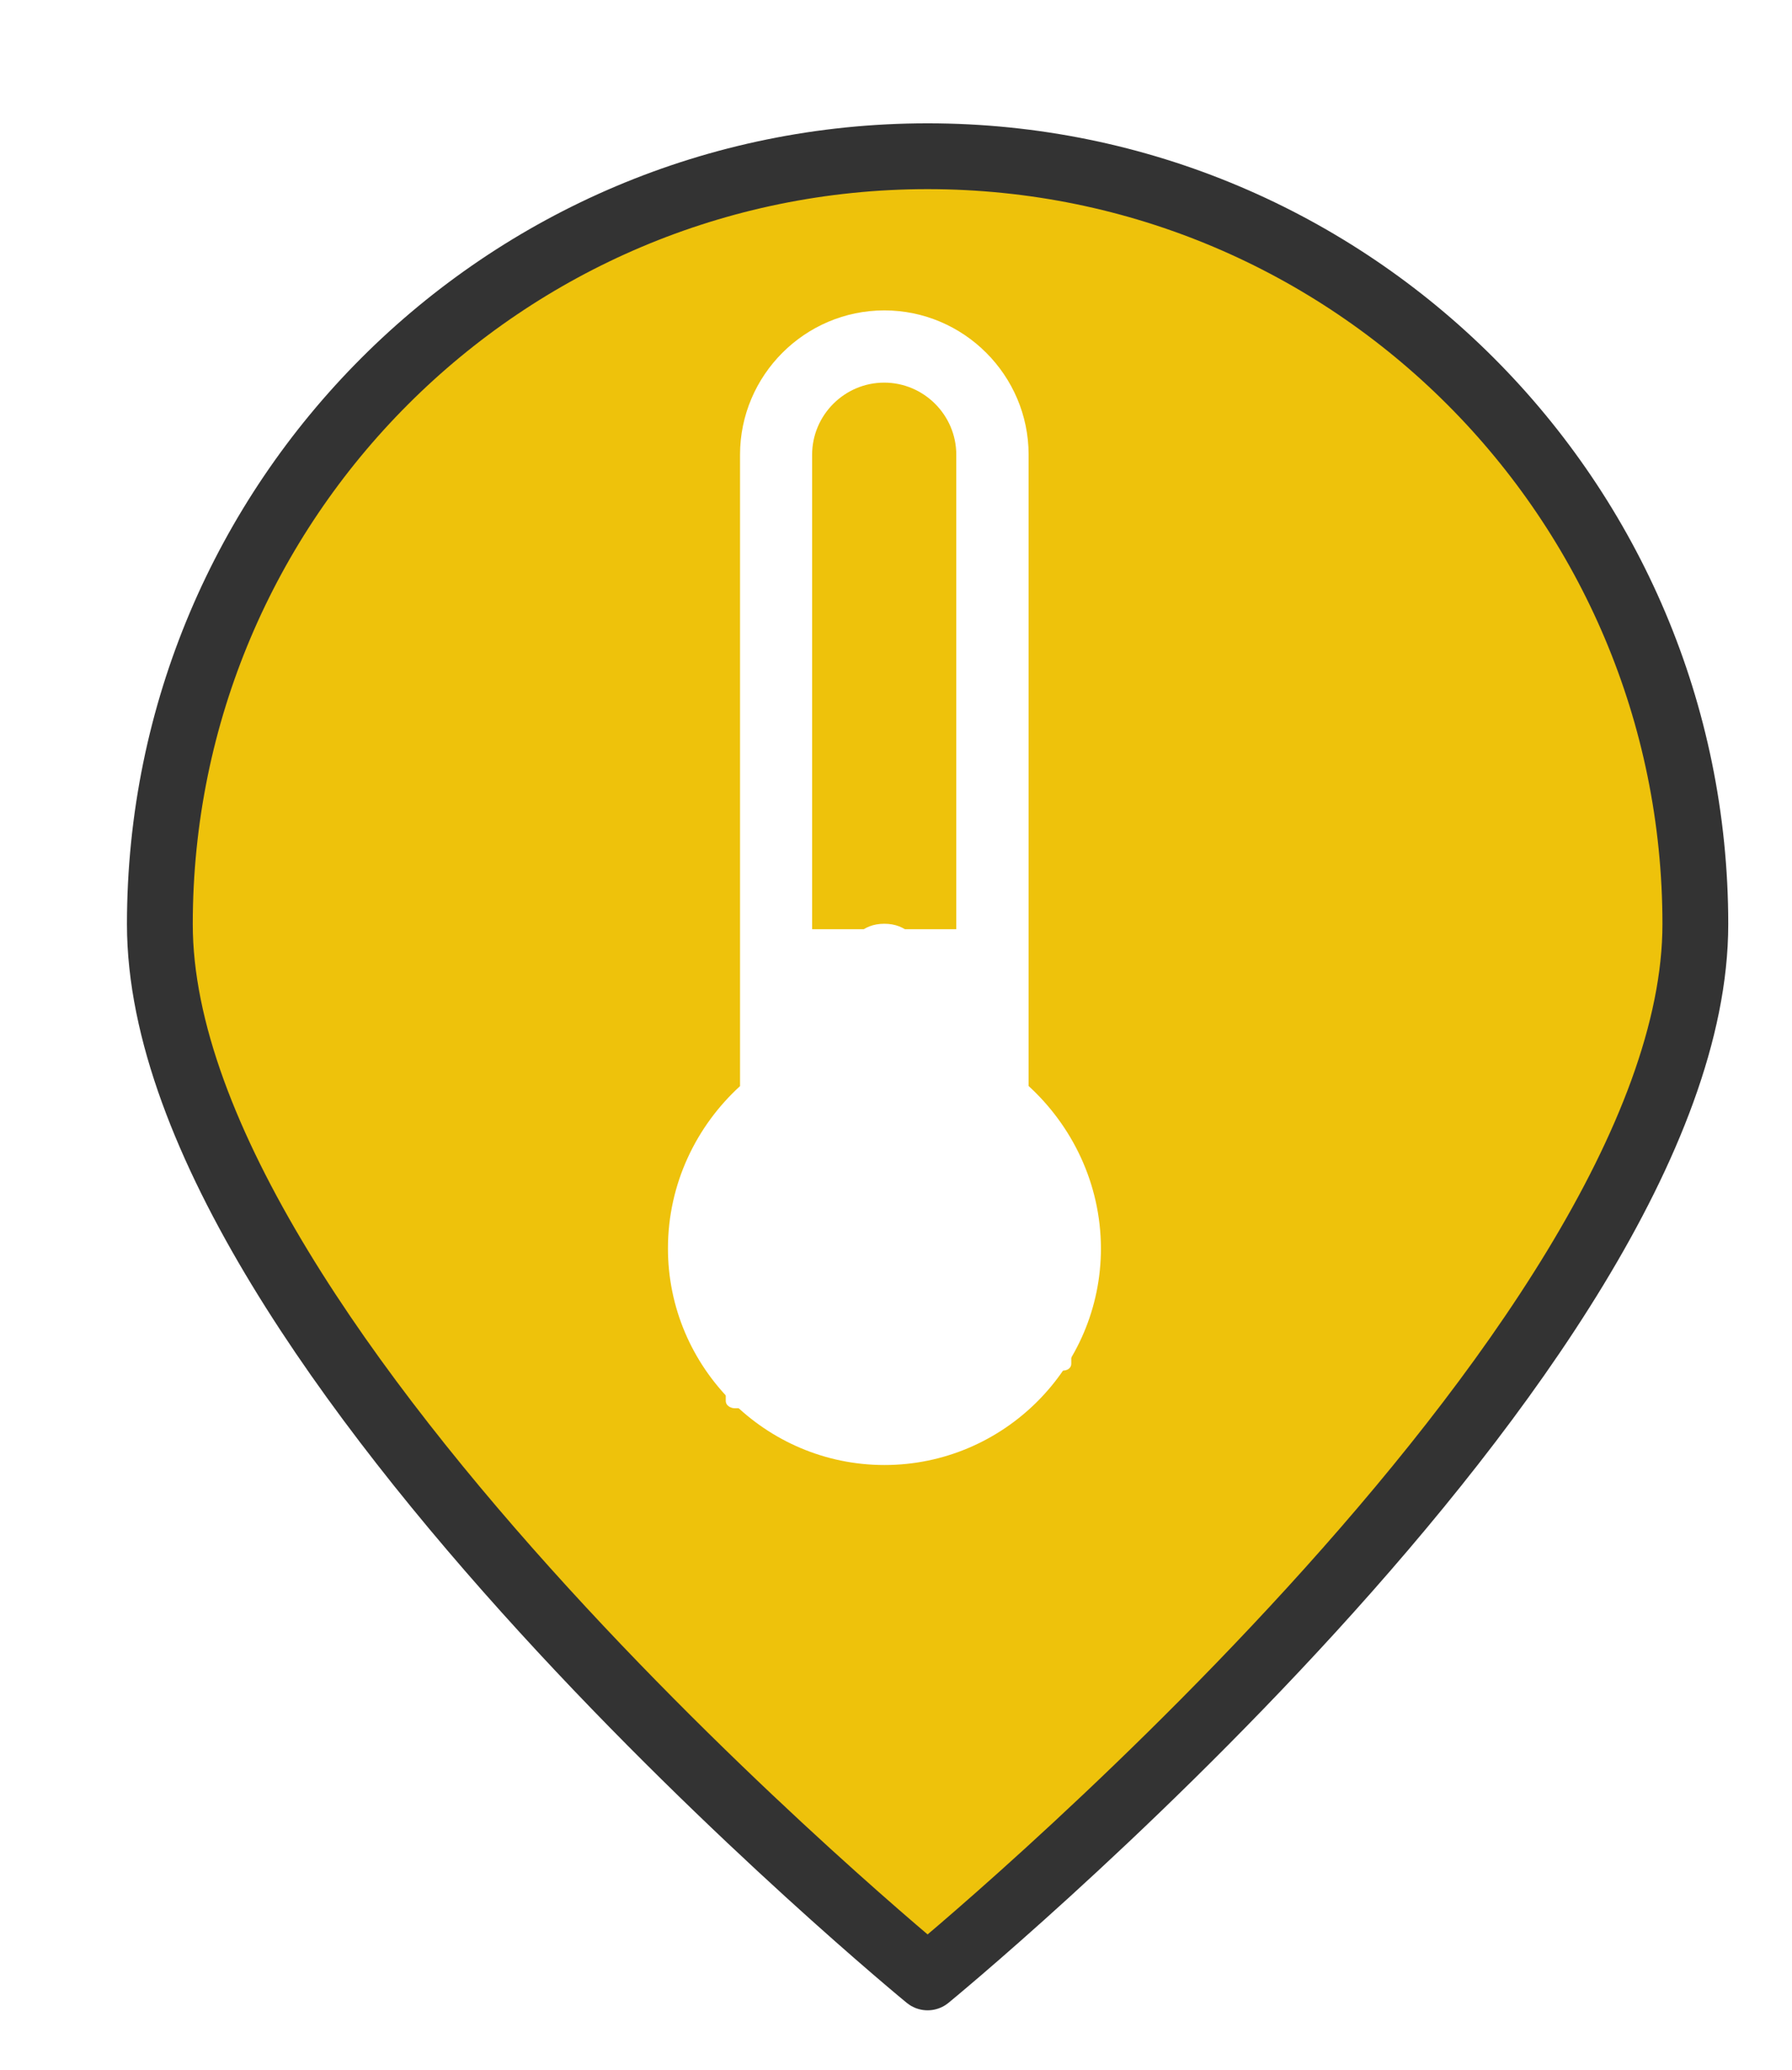 <?xml version="1.0" encoding="UTF-8" standalone="no"?>
<svg
   xmlns:dc="http://purl.org/dc/elements/1.1/"
   xmlns:cc="http://creativecommons.org/ns#"
   xmlns:rdf="http://www.w3.org/1999/02/22-rdf-syntax-ns#"
   xmlns:svg="http://www.w3.org/2000/svg"
   xmlns="http://www.w3.org/2000/svg"
   xmlns:xlink="http://www.w3.org/1999/xlink"
   xmlns:sodipodi="http://sodipodi.sourceforge.net/DTD/sodipodi-0.dtd"
   xmlns:inkscape="http://www.inkscape.org/namespaces/inkscape"
   version="1.1"
   viewBox="100 133 53.25 61.5"
   width="71"
   height="82"
   id="svg5325"
   sodipodi:docname="lowTemperature_medium.svg"
   inkscape:export-filename="/home/mognom/Git/orion/ngsi-datamodel2poi-operator/src/images/alerts/weather/lowTemperature_medium.png"
   inkscape:export-xdpi="134.3662"
   inkscape:export-ydpi="134.3662"
   inkscape:version="0.91 r13725">
  <sodipodi:namedview
     pagecolor="#ffffff"
     bordercolor="#666666"
     borderopacity="1"
     objecttolerance="10"
     gridtolerance="10"
     guidetolerance="10"
     inkscape:pageopacity="0"
     inkscape:pageshadow="2"
     inkscape:window-width="1920"
     inkscape:window-height="1056"
     id="namedview5327"
     showgrid="false"
     units="px"
     fit-margin-top="0"
     fit-margin-left="0"
     fit-margin-right="0"
     fit-margin-bottom="0"
     inkscape:zoom="5.2149127"
     inkscape:cx="17.29333"
     inkscape:cy="15.868955"
     inkscape:window-x="0"
     inkscape:window-y="24"
     inkscape:window-maximized="1"
     inkscape:current-layer="svg5325" />
  <defs
     id="defs5279">
    <linearGradient
       x1="0"
       x2="1"
       id="Gradient"
       gradientUnits="userSpaceOnUse">
      <stop
         offset="0"
         stop-color="#a1a1a1"
         id="stop5246" />
      <stop
         offset=".5"
         stop-color="#d3ddda"
         id="stop5248" />
      <stop
         offset="1"
         stop-color="#333"
         id="stop5250" />
    </linearGradient>
    <linearGradient
       id="Obj_Gradient"
       xlink:href="#Gradient"
       gradientTransform="matrix(-9.69,0,0,-9.69,151.867,195.969)" />
    <radialGradient
       cx="0"
       cy="0"
       r="1"
       id="Gradient_2"
       gradientUnits="userSpaceOnUse">
      <stop
         offset="0"
         stop-color="#333"
         id="stop5254" />
      <stop
         offset="1"
         stop-color="#fefcff"
         id="stop5256" />
    </radialGradient>
    <radialGradient
       id="Obj_Gradient_2"
       xlink:href="#Gradient_2"
       gradientTransform="matrix(11.295,-3.889,3.889,11.295,152.172,169.505)" />
    <radialGradient
       cx="0"
       cy="0"
       r="1"
       id="Gradient_3"
       gradientUnits="userSpaceOnUse">
      <stop
         offset="0"
         stop-color="#333"
         id="stop5260" />
      <stop
         offset="1"
         stop-color="#858586"
         id="stop5262" />
    </radialGradient>
    <radialGradient
       id="Obj_Gradient_3"
       xlink:href="#Gradient_3"
       gradientTransform="matrix(8.507,-2.929,2.929,8.507,143.84,168.839)" />
    <radialGradient
       cx="0"
       cy="0"
       r="1"
       id="Gradient_4"
       gradientUnits="userSpaceOnUse">
      <stop
         offset="0"
         stop-color="#fefcff"
         id="stop5266" />
      <stop
         offset="1"
         stop-color="#333"
         id="stop5268" />
    </radialGradient>
    <radialGradient
       id="Obj_Gradient_4"
       xlink:href="#Gradient_4"
       gradientTransform="matrix(-5.23,-17.641,13.832,-4.101,127.071,190.865)"
       fx="0.533"
       fy="0.553"
       cx="0.533"
       cy="0.553" />
    <radialGradient
       id="Obj_Gradient_5"
       xlink:href="#Gradient_3"
       gradientTransform="matrix(10.233,-3.523,3.523,10.233,142.204,184.122)" />
    <radialGradient
       cx="0"
       cy="0"
       r="1"
       id="Gradient_5"
       gradientUnits="userSpaceOnUse">
      <stop
         offset="0"
         stop-color="#fbfcff"
         id="stop5273" />
      <stop
         offset="1"
         stop-color="#333"
         id="stop5275" />
    </radialGradient>
    <radialGradient
       id="Obj_Gradient_6"
       xlink:href="#Gradient_5"
       gradientTransform="matrix(7.938,1.116,-1.116,7.938,162.65,176.083)"
       fx="0.022"
       fy="0.049"
       cx="0.022"
       cy="0.049" />
    <filter
       style="color-interpolation-filters:sRGB;"
       inkscape:label="Drop Shadow"
       id="filter6193">
      <feFlood
         flood-opacity="0.498"
         flood-color="rgb(0,0,0)"
         result="flood"
         id="feFlood6183" />
      <feComposite
         in="flood"
         in2="SourceGraphic"
         operator="in"
         result="composite1"
         id="feComposite6185" />
      <feGaussianBlur
         in="composite1"
         stdDeviation="1"
         result="blur"
         id="feGaussianBlur6187" />
      <feOffset
         dx="1"
         dy="1"
         result="offset"
         id="feOffset6189" />
      <feComposite
         in="SourceGraphic"
         in2="offset"
         operator="over"
         result="composite2"
         id="feComposite6191" />
    </filter>
    <filter
       style="color-interpolation-filters:sRGB"
       inkscape:label="Drop Shadow"
       id="filter6193-5">
      <feFlood
         flood-opacity="0.498"
         flood-color="rgb(0,0,0)"
         result="flood"
         id="feFlood6183-0" />
      <feComposite
         in="flood"
         in2="SourceGraphic"
         operator="in"
         result="composite1"
         id="feComposite6185-3" />
      <feGaussianBlur
         in="composite1"
         stdDeviation="1"
         result="blur"
         id="feGaussianBlur6187-6" />
      <feOffset
         dx="1"
         dy="1"
         result="offset"
         id="feOffset6189-1" />
      <feComposite
         in="SourceGraphic"
         in2="offset"
         operator="over"
         result="composite2"
         id="feComposite6191-0" />
    </filter>
  </defs>
  <path
     style="fill:#eec20b;fill-opacity:1;stroke:#333333;stroke-width:2.096;stroke-linecap:round;stroke-linejoin:round;stroke-dasharray:none;stroke-opacity:1;filter:url(#filter6193)"
     d="m 151.077,159.209 c 0,13.505 -24.452,33.534 -24.452,33.534 0,0 -24.452,-20.03 -24.452,-33.534 0,-13.505 10.948,-24.452 24.452,-24.452 13.505,0 24.452,10.948 24.452,24.452 z"
     id="circle5287"
     inkscape:connector-curvature="0"
     sodipodi:nodetypes="scsss"
     transform="matrix(0.933,0,0,0.933,8.49,10.98)" />
  <g
     transform="matrix(0.035,0,0,0.035,108.785,141.871)"
     id="g10794"
     style="fill:#ffffff"
     inkscape:export-xdpi="134"
     inkscape:export-ydpi="134">
    <g
       id="g10796"
       style="fill:#ffffff">
      <g
         id="g10798"
         style="fill:#ffffff">
        <path
           inkscape:connector-curvature="0"
           d="m 530.4,720.4 c 0,-3 0,-3 0,-6.1 l 0,-153.1 c 0,-18.4 -12.2,-30.6 -30.6,-30.6 -18.4,0 -30.6,12.2 -30.6,30.6 l 0,153.1 c 0,3 0,3 0,6.1 -36.8,12.3 -61.2,46 -61.2,85.7 0,52 39.9,91.9 91.9,91.9 52,0 91.9,-39.9 91.9,-91.9 -0.1,-39.8 -24.6,-73.4 -61.4,-85.7 z"
           id="path10800"
           style="fill:#ffffff" />
        <path
           inkscape:connector-curvature="0"
           d="m 622.3,668.3 c 0,-6.1 0,-9.1 0,-15.4 l 0,-520.4 C 622.3,65.1 567.2,10 499.8,10 432.4,10 377.3,65.1 377.3,132.5 l 0,520.5 c 0,6.1 0,9.1 0,15.4 -36.8,33.6 -61.2,82.6 -61.2,137.8 0,101 82.6,183.8 183.8,183.8 101.2,0 183.8,-82.6 183.8,-183.8 C 683.6,751 659.1,702 622.3,668.3 Z M 499.8,928.7 c -67.4,0 -122.5,-55.1 -122.5,-122.5 0,-46 24.5,-85.7 61.2,-107.1 l 0,-566.6 c 0,-33.6 27.5,-61.2 61.2,-61.2 33.6,0 61.2,27.5 61.2,61.2 l 0,566.4 c 36.8,21.5 61.1,61.2 61.1,107.1 0.3,67.4 -54.8,122.7 -122.2,122.7 z"
           id="path10802"
           style="fill:#ffffff" />
      </g>
    </g>
    <g
       id="g10804"
       style="fill:#ffffff" />
    <g
       id="g10806"
       style="fill:#ffffff" />
    <g
       id="g10808"
       style="fill:#ffffff" />
    <g
       id="g10810"
       style="fill:#ffffff" />
    <g
       id="g10812"
       style="fill:#ffffff" />
    <g
       id="g10814"
       style="fill:#ffffff" />
    <g
       id="g10816"
       style="fill:#ffffff" />
    <g
       id="g10818"
       style="fill:#ffffff" />
    <g
       id="g10820"
       style="fill:#ffffff" />
    <g
       id="g10822"
       style="fill:#ffffff" />
    <g
       id="g10824"
       style="fill:#ffffff" />
    <g
       id="g10826"
       style="fill:#ffffff" />
    <g
       id="g10828"
       style="fill:#ffffff" />
    <g
       id="g10830"
       style="fill:#ffffff" />
    <g
       id="g10832"
       style="fill:#ffffff" />
  </g>
  <rect
     style="color:#000000;display:inline;overflow:visible;visibility:visible;fill:#ffffff;fill-opacity:1;fill-rule:evenodd;stroke:#ffffff;stroke-width:0.3;stroke-linecap:round;stroke-linejoin:round;stroke-miterlimit:4;stroke-dasharray:none;stroke-dashoffset:0;stroke-opacity:1;marker:none;enable-background:accumulate"
     id="rect10912"
     width="6.102"
     height="14.034"
     x="123.648"
     y="160.753"
     rx="0.163"
     ry="0.085"
     inkscape:export-xdpi="134"
     inkscape:export-ydpi="134" />
  <rect
     style="color:#000000;display:inline;overflow:visible;visibility:visible;fill:#ffffff;fill-opacity:1;fill-rule:evenodd;stroke:#ffffff;stroke-width:0.3;stroke-linecap:round;stroke-linejoin:round;stroke-miterlimit:4;stroke-dasharray:none;stroke-dashoffset:0;stroke-opacity:1;marker:none;enable-background:accumulate"
     id="rect10914"
     width="6.203"
     height="8.136"
     x="121.716"
     y="166.549"
     rx="0.122"
     ry="0.064"
     inkscape:export-xdpi="134"
     inkscape:export-ydpi="134" />
  <rect
     style="color:#000000;display:inline;overflow:visible;visibility:visible;fill:#ffffff;fill-opacity:1;fill-rule:evenodd;stroke:#ffffff;stroke-width:0.3;stroke-linecap:round;stroke-linejoin:round;stroke-miterlimit:4;stroke-dasharray:none;stroke-dashoffset:0;stroke-opacity:1;marker:none;enable-background:accumulate"
     id="rect10916"
     width="3.153"
     height="6.305"
     x="128.53"
     y="167.261"
     rx="0.092"
     ry="0.048"
     inkscape:export-xdpi="134"
     inkscape:export-ydpi="134" />
</svg>
